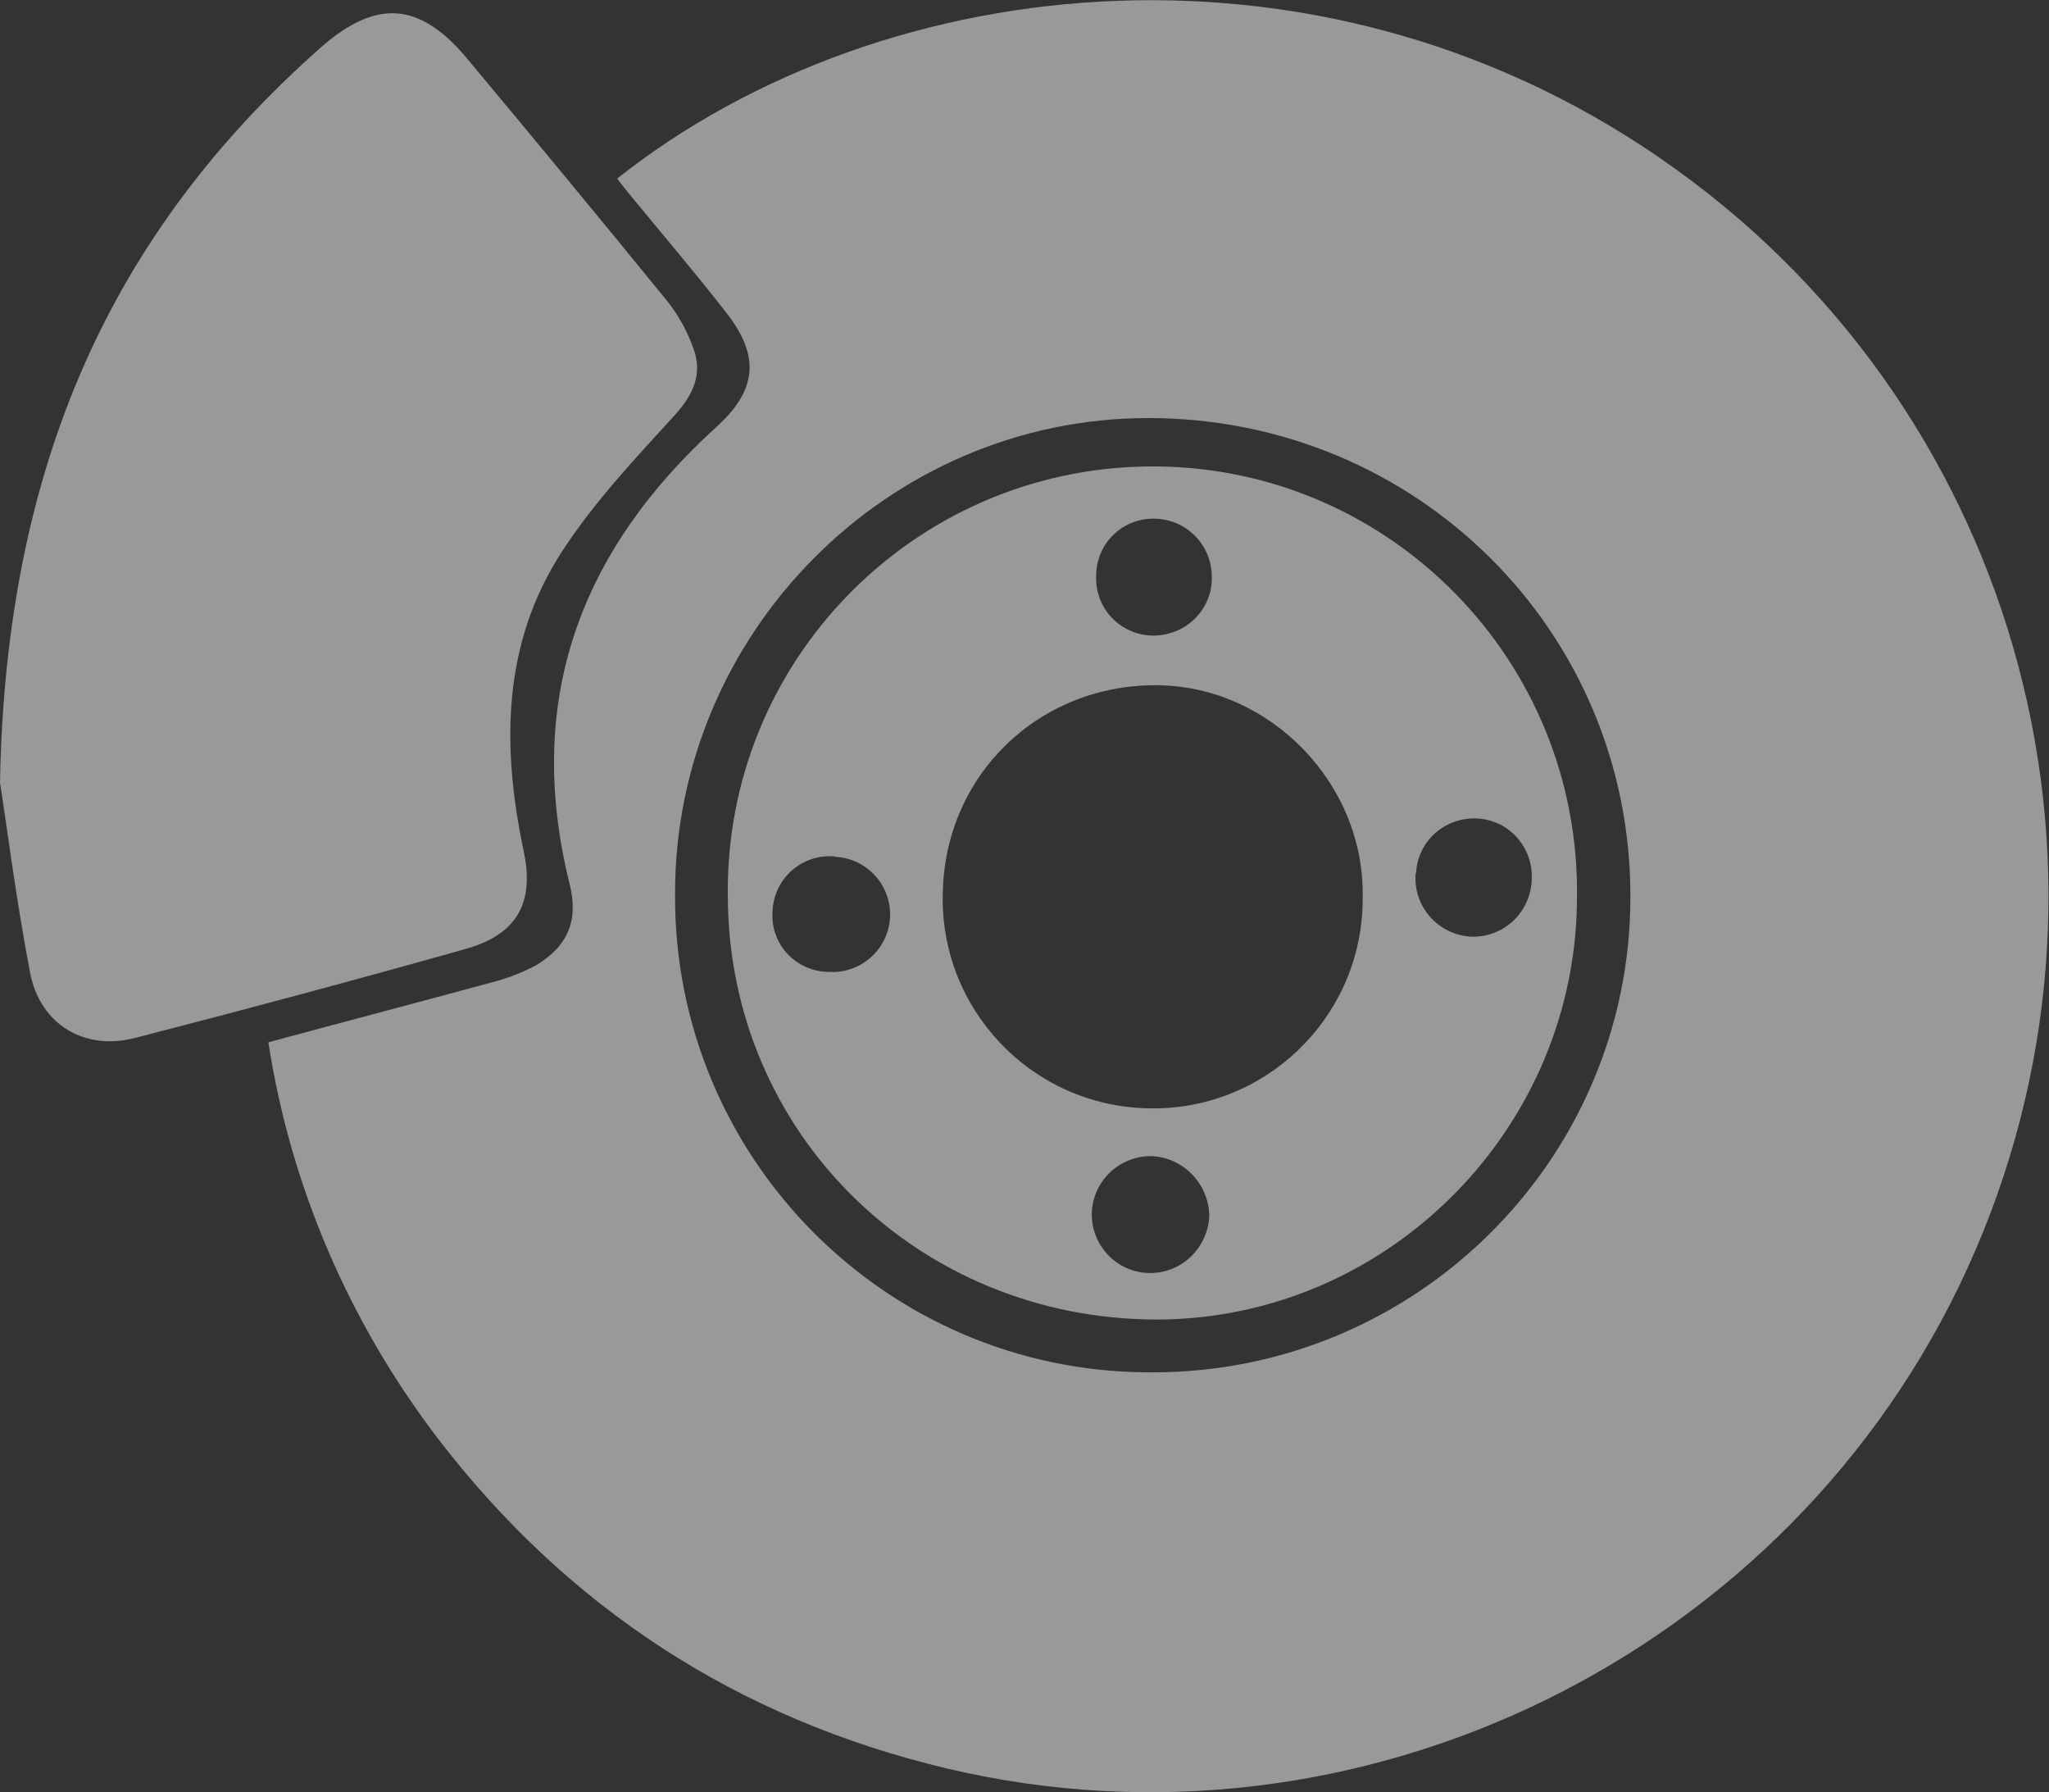 <?xml version="1.0" encoding="utf-8"?>
<!-- Generator: Adobe Illustrator 22.1.0, SVG Export Plug-In . SVG Version: 6.00 Build 0)  -->
<svg version="1.1" id="Breaks" xmlns="http://www.w3.org/2000/svg" xmlns:xlink="http://www.w3.org/1999/xlink" x="0px" y="0px"
	 viewBox="0 0 326 285.1" style="enable-background:new 0 0 326 285.1;" xml:space="preserve">
<rect x="0" y="0" width="326" height="285.1" fill="#333333" stroke="none"/>
<style type="text/css">
	.st0{opacity:0.5;}
	.st1{fill:#FFFFFF;}
</style>
<title>Breaks</title>
<g id="breaks-2" class="st0">
	<path id="wheel" class="st1" d="M42.7,165.8c12.2-3.3,24-6.4,35.8-9.6c2.3-0.6,4.6-1.5,6.7-2.6c5.2-3.1,6.9-7.2,5.4-13.1
		c-7.2-29.1,1.7-52.9,23.4-72.6c6.4-5.8,7-11.2,1.6-18.1c-4.9-6.3-10.1-12.4-15.2-18.6c-0.7-0.9-1.5-1.8-2.2-2.8
		c42.8-33.9,113.6-41,168.4-1.5c55.3,39.7,74.7,113,46.4,174.9c-28.1,61.4-96.7,95.1-162.4,79.5c-33.2-7.9-60.4-25.6-81.1-52.7
		C55.5,210.2,46.2,188.6,42.7,165.8z M259.4,142.5c0-42.2-34.1-76-76.7-76c-41.4,0-75.4,34.2-75.3,75.8c-0.2,41.8,33.5,75.8,75.2,76
		c0.3,0,0.6,0,0.8,0C225.4,218.3,259.5,184.3,259.4,142.5z"/>
	<path id="block" class="st1" d="M0,124.5C0.9,74,17.7,37,51.1,7.5c8.8-7.7,15.7-7.2,23.2,1.8C84.9,22,95.5,34.8,106,47.7
		c1.8,2.2,3.2,4.7,4.2,7.4c1.7,4.2,0.2,7.6-2.9,11C101,73,94.5,79.9,89.5,87.6c-9.6,14.7-9.7,31-6.2,47.7c1.8,8.3-1,13.4-9.4,15.7
		c-17.4,4.9-34.9,9.6-52.4,14.1c-8,2.1-15.1-2.1-16.7-10.3C2.5,142.8,1,130.7,0,124.5z"/>
	<path id="detail" class="st1" d="M250.9,142.5c0.1,36.8-29.9,67.2-66.6,67.4c-38.1,0.1-68.4-29.6-68.5-67.3
		c-0.5-37.3,29.4-67.9,66.7-68.4s67.9,29.4,68.4,66.7C250.9,141.4,250.9,142,250.9,142.5z M150,142.1c-0.5,18.4,14.1,33.8,32.6,34.2
		c18.4,0.5,33.8-14.1,34.2-32.6c0-0.3,0-0.6,0-0.9c0.4-18-14.6-33.6-32.6-33.8C165.3,108.8,150.3,123.3,150,142.1z M132.2,136.2
		c-5.1-0.1-9.2,3.9-9.3,9v0.1c-0.2,5,3.7,9.1,8.7,9.3c0.1,0,0.2,0,0.3,0c5.1,0.3,9.4-3.6,9.7-8.6c0.3-5.1-3.6-9.4-8.6-9.7
		C132.7,136.2,132.5,136.2,132.2,136.2L132.2,136.2z M183,202.5c5.1,0,9.2-4.1,9.4-9.1c-0.1-5.2-4.3-9.5-9.6-9.5
		c-5.1,0.2-9.1,4.3-9.1,9.4C173.8,198.4,177.9,202.5,183,202.5z M192.8,91.6c-0.1-5.1-4.2-9.1-9.3-9.1c-5,0-9.1,4-9.1,9.1
		c0,0.2,0,0.4,0,0.6c0.1,5,4.2,8.9,9.1,8.9c0.1,0,0.2,0,0.3,0C189,100.9,193,96.7,192.8,91.6C192.9,91.6,192.9,91.6,192.8,91.6
		L192.8,91.6z M225.2,139.5c-0.1,5.1,3.9,9.3,9,9.5c5.1,0.1,9.3-3.9,9.5-9c0.3-5.1-3.5-9.5-8.6-9.8s-9.5,3.5-9.8,8.6
		C225.2,139,225.2,139.2,225.2,139.5z"/>
</g>
</svg>
